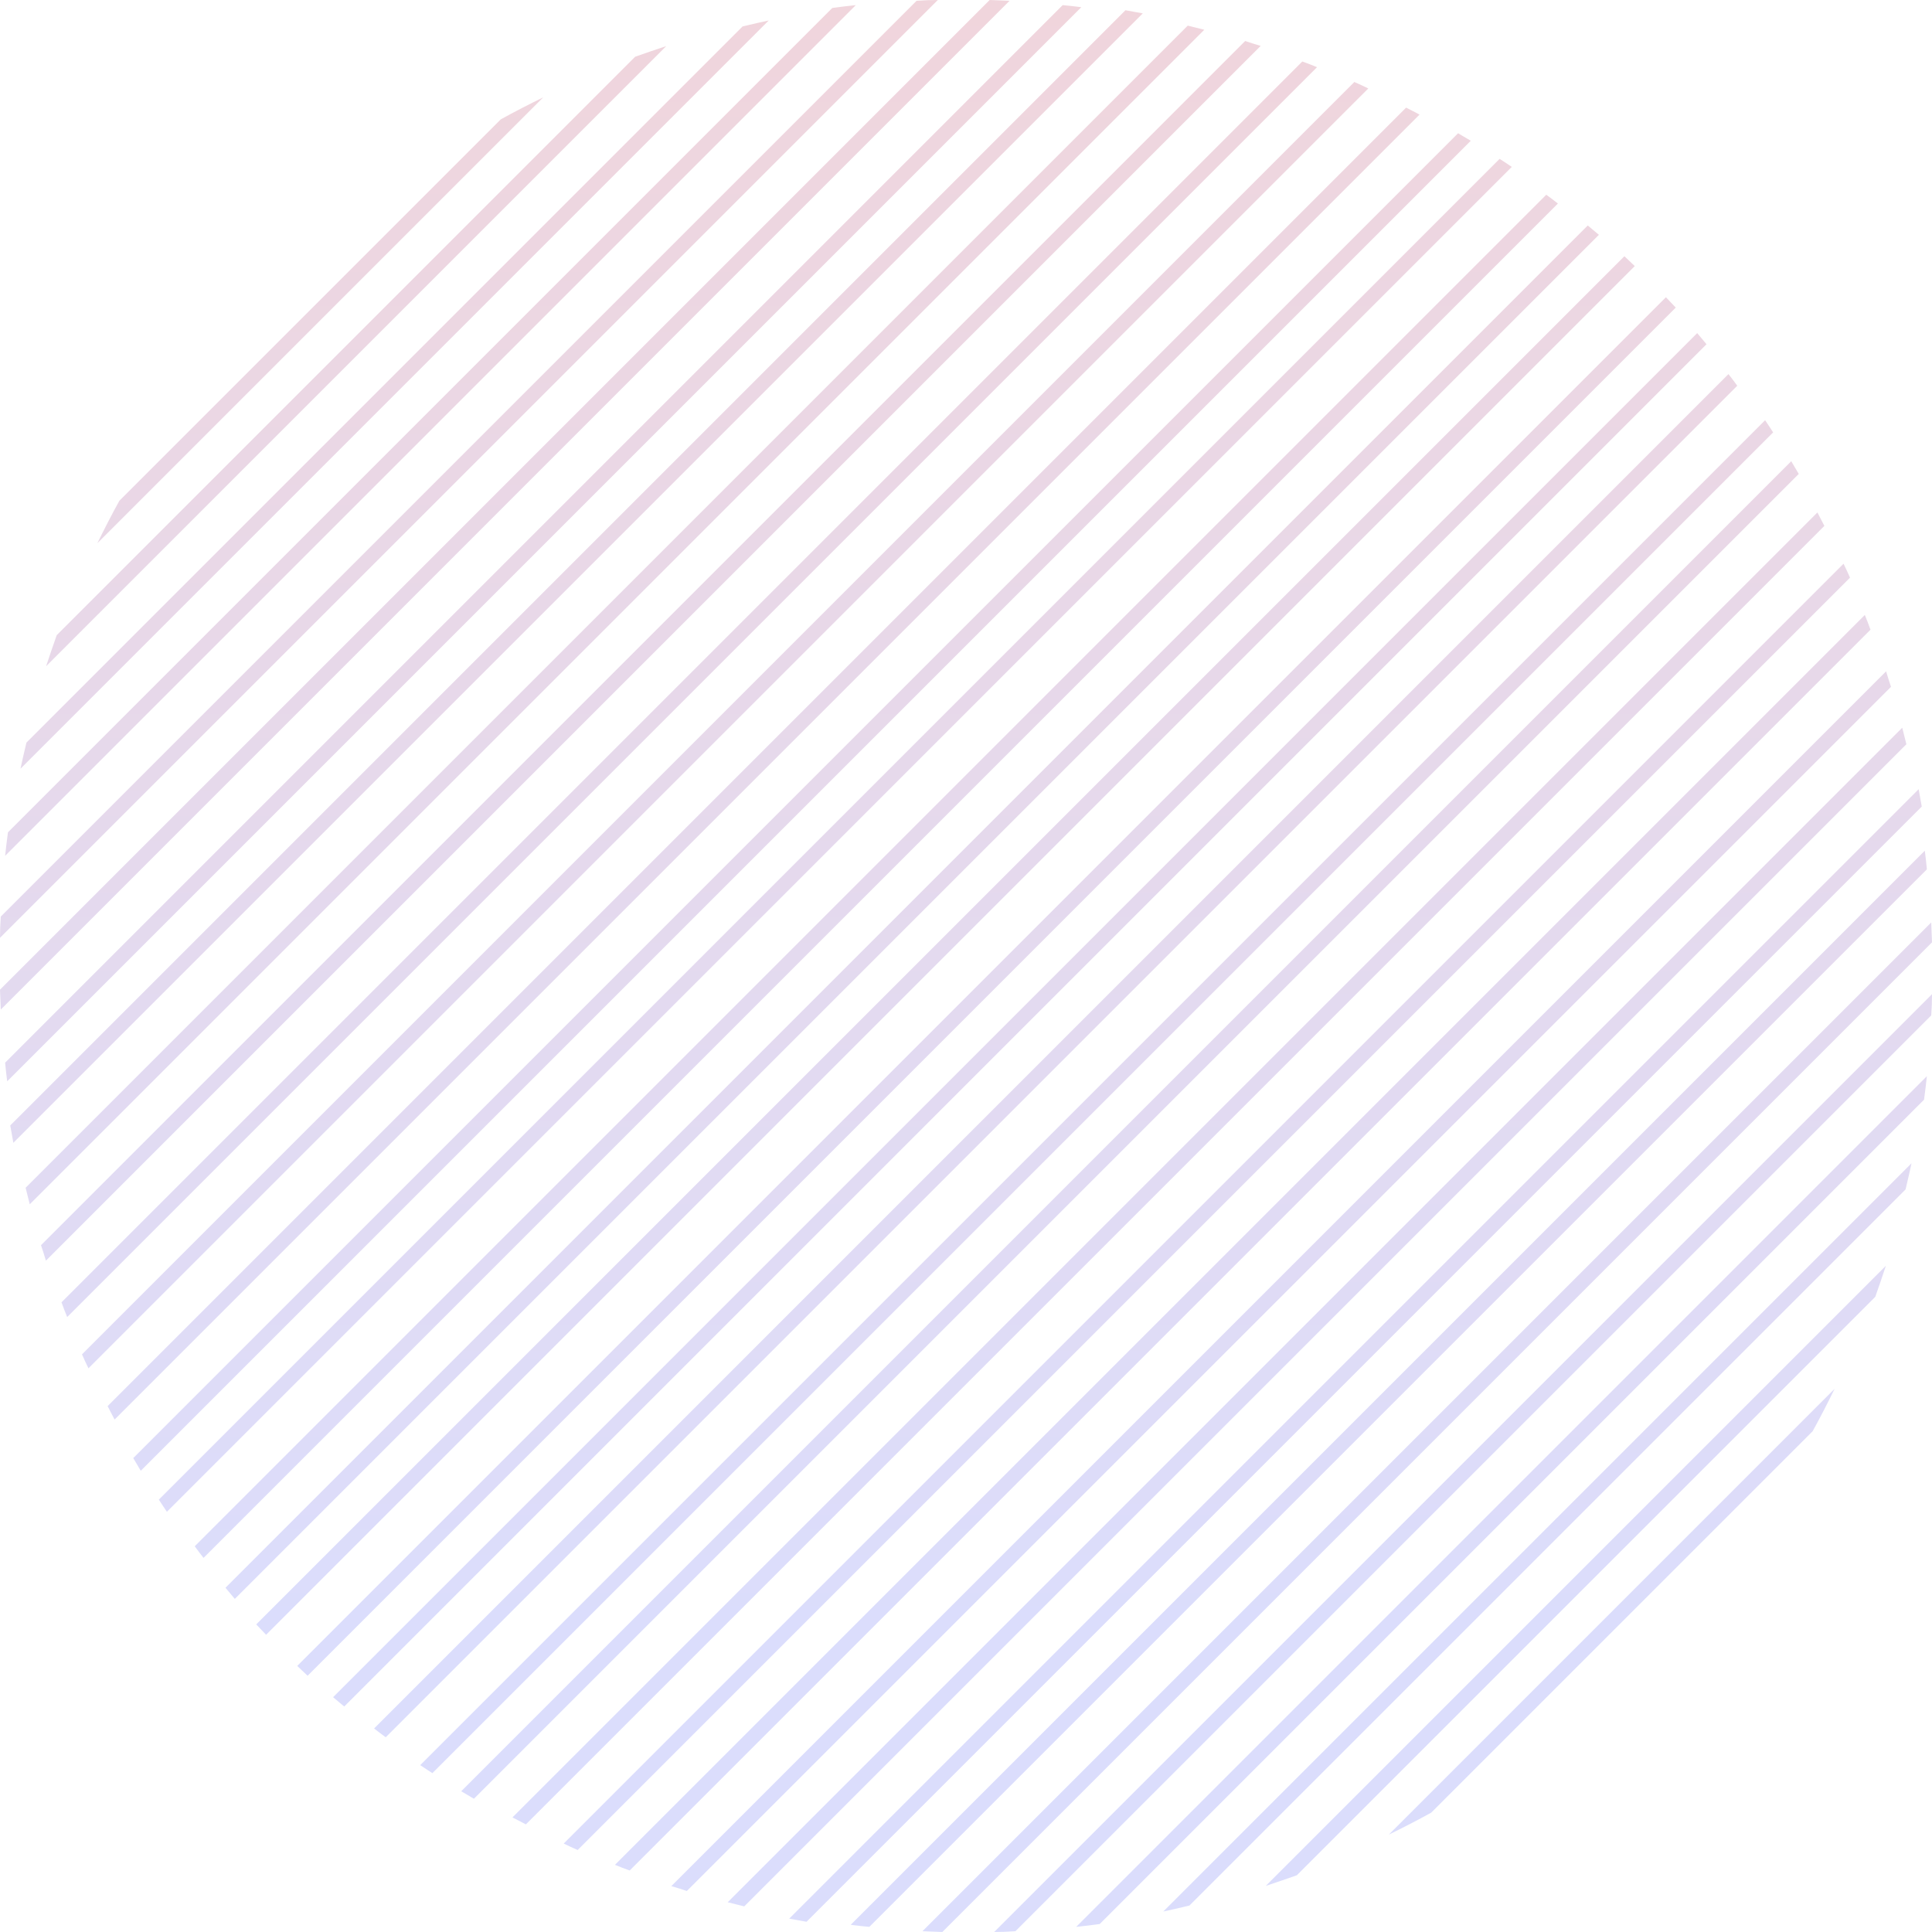<svg width="377" height="377" viewBox="0 0 377 377" fill="none" xmlns="http://www.w3.org/2000/svg">
<path fill-rule="evenodd" clip-rule="evenodd" d="M197 0.151L0.151 197C0.126 196.345 0.101 195.702 0.076 195.06L0.076 195.057C0.05 194.416 0.025 193.774 0 193.119L193.119 0C193.774 0.025 194.416 0.05 195.057 0.076L195.06 0.076C195.702 0.101 196.345 0.126 197 0.151ZM1.404 211L211 1.404L211 1.404C209.788 1.253 208.576 1.101 207.364 1L1 207.364C1.101 208.576 1.253 209.788 1.404 211L1.404 211ZM223 2.606L2.606 223C2.505 222.445 2.404 221.876 2.303 221.308L2.303 221.308L2.303 221.308L2.303 221.308L2.303 221.308L2.303 221.307L2.303 221.307L2.303 221.307L2.303 221.305L2.303 221.305L2.303 221.304L2.303 221.304L2.303 221.304L2.303 221.304L2.303 221.304C2.202 220.736 2.101 220.169 2 219.614L219.614 2C220.169 2.101 220.736 2.202 221.304 2.303L221.304 2.303L221.304 2.303L221.304 2.303L221.304 2.303L221.305 2.303L221.305 2.303L221.307 2.303L221.307 2.303L221.307 2.303L221.308 2.303L221.308 2.303L221.308 2.303L221.308 2.303L221.308 2.303C221.876 2.404 222.445 2.505 223 2.606ZM5.807 235L235 5.807C234.471 5.681 233.928 5.542 233.386 5.403C232.844 5.265 232.302 5.126 231.773 5L5 231.773C5.126 232.302 5.265 232.844 5.403 233.386C5.542 233.928 5.681 234.471 5.807 235ZM246 8.957L8.957 246L8.957 246C8.655 244.992 8.353 243.984 8 242.977L242.977 8C243.984 8.353 244.992 8.655 246 8.957L246 8.957ZM13.109 257L257 13.109C256.043 12.706 255.085 12.353 254.128 12L12 254.128C12.353 255.085 12.706 256.043 13.109 257ZM267 17.26L17.26 267C16.806 266.093 16.403 265.186 16 264.279L264.279 16C265.186 16.403 266.093 16.806 267 17.26ZM22.361 277L277 22.361C276.143 21.907 275.287 21.453 274.38 21L21 274.38C21.453 275.287 21.907 276.143 22.361 277ZM287 27.467L27.467 287C27.183 286.495 26.879 285.99 26.568 285.473L26.567 285.472C26.38 285.161 26.19 284.845 26 284.522L284.522 26C284.845 26.19 285.161 26.38 285.472 26.567L285.473 26.568C285.99 26.879 286.495 27.183 287 27.467ZM32.566 295L295 32.566C294.813 32.441 294.622 32.313 294.43 32.184L294.429 32.184L294.426 32.181L294.424 32.18L294.423 32.179C293.838 31.786 293.231 31.379 292.625 31L31 292.625C31.379 293.231 31.786 293.838 32.179 294.423L32.18 294.424L32.181 294.426L32.184 294.429L32.184 294.43C32.313 294.622 32.441 294.813 32.566 295ZM304 39.715L39.715 304C39.11 303.243 38.555 302.487 38 301.73L301.73 38C302.487 38.555 303.243 39.11 304 39.715ZM45.819 312L312 45.819C311.646 45.516 311.28 45.213 310.914 44.91C310.547 44.606 310.181 44.303 309.827 44L44 309.827C44.303 310.181 44.606 310.547 44.91 310.914C45.213 311.28 45.516 311.646 45.819 312ZM319 51.922L51.922 319C51.593 318.671 51.277 318.33 50.961 317.989C50.645 317.647 50.329 317.306 50 316.977L316.977 50C317.306 50.329 317.647 50.645 317.989 50.961C318.33 51.277 318.671 51.593 319 51.922ZM60.023 327L327 60.023C326.671 59.694 326.355 59.353 326.039 59.012L326.039 59.011C325.723 58.67 325.407 58.329 325.078 58L58 325.078C58.329 325.407 58.67 325.723 59.011 326.039L59.012 326.039C59.353 326.355 59.694 326.671 60.023 327ZM333 67.173L67.173 333C66.819 332.697 66.453 332.394 66.086 332.091C65.72 331.787 65.354 331.484 65 331.181L331.181 65C331.484 65.354 331.787 65.72 332.091 66.086C332.394 66.453 332.697 66.819 333 67.173ZM75.27 339L339 75.27C338.445 74.513 337.89 73.757 337.285 73L73 337.285C73.757 337.89 74.513 338.445 75.27 339ZM346 84.375L84.375 346C83.766 345.62 83.158 345.211 82.571 344.816L82.567 344.813C82.375 344.685 82.186 344.558 82 344.434L344.434 82C344.48 82.069 344.526 82.138 344.572 82.207L344.744 82.463L344.804 82.552L344.816 82.571C345.211 83.158 345.62 83.766 346 84.375ZM92.478 351L351 92.478C350.912 92.328 350.824 92.18 350.736 92.033L350.6 91.806L350.481 91.607L350.474 91.596L350.462 91.577L350.46 91.573L350.453 91.561L350.449 91.554L350.447 91.552L350.44 91.539L350.436 91.533L350.434 91.53L350.433 91.528C350.121 91.01 349.818 90.505 349.533 90L90 349.533C90.505 349.818 91.01 350.121 91.528 350.433L91.53 350.434L91.533 350.436L91.539 350.44L91.552 350.447L91.554 350.449L91.561 350.453L91.573 350.46L91.577 350.462L91.596 350.474L91.607 350.481L91.806 350.6L92.033 350.736C92.18 350.824 92.328 350.912 92.478 351ZM356 102.62L102.62 356C101.713 355.546 100.857 355.093 100 354.639L354.639 100C355.093 100.857 355.546 101.713 356 102.62ZM112.721 361L361 112.721L360.999 112.719C360.596 111.813 360.193 110.906 359.74 110L110 359.74C110.906 360.193 111.813 360.596 112.719 360.999L112.721 361ZM365 122.872L122.872 365C121.915 364.647 120.957 364.295 120 363.891L363.891 120C364.295 120.957 364.647 121.915 365 122.872ZM134.023 369L369 134.023C368.648 133.019 368.347 132.014 368.046 131.009L368.045 131.009L368.045 131.009L368.045 131.008L368.045 131.008L368.045 131.008L368.045 131.008L368.045 131.007L368.045 131.007L368.045 131.007L368.045 131.007L368.045 131.006L368.044 131.006L368.044 131.006L368.044 131.005L368.044 131.005L368.044 131.005L368.044 131.005L368.044 131.004L368.044 131.004L368.044 131.004L368.044 131.003L368.044 131.003L368.043 131.003L368.043 131.003L368.043 131.002L368.043 131.002L368.043 131L131 368.043L131.002 368.043L131.002 368.043L131.003 368.043L131.003 368.043L131.003 368.044L131.003 368.044L131.004 368.044L131.004 368.044L131.004 368.044L131.005 368.044L131.005 368.044L131.005 368.044L131.005 368.044L131.006 368.044L131.006 368.044L131.006 368.045L131.007 368.045L131.007 368.045L131.007 368.045L131.007 368.045L131.008 368.045L131.008 368.045L131.008 368.045L131.008 368.045L131.009 368.045L131.009 368.045L131.009 368.046C132.014 368.347 133.019 368.648 134.023 369ZM372 145.227L145.227 372C144.698 371.874 144.156 371.735 143.614 371.597C143.072 371.458 142.529 371.319 142 371.193L371.193 142C371.319 142.529 371.458 143.072 371.597 143.614C371.735 144.156 371.874 144.698 372 145.227ZM157.386 375L375 157.386C374.899 156.831 374.798 156.263 374.697 155.695L374.697 155.693C374.596 155.124 374.495 154.556 374.394 154L154 374.394C154.556 374.495 155.124 374.596 155.693 374.697L155.702 374.698C155.971 374.746 156.239 374.794 156.507 374.842C156.802 374.894 157.096 374.947 157.386 375ZM376 169.636L169.636 376C168.424 375.899 167.212 375.747 166 375.596L375.596 166C375.747 167.212 375.899 168.424 376 169.636ZM183.881 377L377 183.881C376.95 182.57 376.899 181.31 376.849 180L180 376.849C181.31 376.899 182.57 376.95 183.881 377ZM376.848 198.143L198.143 376.848C196.779 376.949 195.364 377 194 377L377 194C377 195.364 376.949 196.779 376.848 198.143ZM214.59 375.445L375.445 214.59C375.647 213.077 375.849 211.513 376 210L210 376C211.513 375.849 213.077 375.647 214.59 375.445ZM371.84 232.095L232.095 371.84C231.834 371.901 231.574 371.963 231.315 372.024L231.284 372.031L231.273 372.034C229.844 372.372 228.44 372.704 227 373L373 227C372.704 228.44 372.372 229.844 372.034 231.273L372.031 231.284L372.024 231.315C371.963 231.574 371.901 231.834 371.84 232.095ZM253.053 365.932L365.932 253.053C366.638 251.035 367.344 249.018 368 247L247 368C249.018 367.344 251.035 366.638 253.053 365.932ZM279.281 353.708L353.708 279.281C355.223 276.554 356.637 273.777 358 271L271 358C273.777 356.637 276.554 355.223 279.281 353.708ZM0 183L183 0C181.636 0 180.221 0.051 178.857 0.152L0.152 178.857C0.051 180.221 0 181.636 0 183ZM167 1L1 167C1.151 165.487 1.353 163.923 1.555 162.41L162.41 1.555C163.923 1.353 165.487 1.151 167 1ZM4 150L150 4C148.56 4.296 147.156 4.628 145.727 4.966C145.454 5.031 145.18 5.096 144.905 5.16L5.16 144.905C5.096 145.18 5.031 145.454 4.966 145.727C4.628 147.156 4.296 148.56 4 150ZM130 9L9 130C9.656 127.983 10.362 125.965 11.068 123.948L11.068 123.947L123.947 11.068L123.948 11.068C125.965 10.362 127.983 9.656 130 9ZM19 106L106 19C103.223 20.363 100.446 21.777 97.719 23.292L23.292 97.719C21.777 100.446 20.363 103.223 19 106Z" fill="url(#paint0_linear)"/>
<defs>
<linearGradient id="paint0_linear" x1="29.331" y1="0" x2="29.331" y2="318.339" gradientUnits="userSpaceOnUse">
<stop stop-color="#F0D5DC"/>
<stop offset="1" stop-color="#DBDDFC"/>
</linearGradient>
</defs>
</svg>
